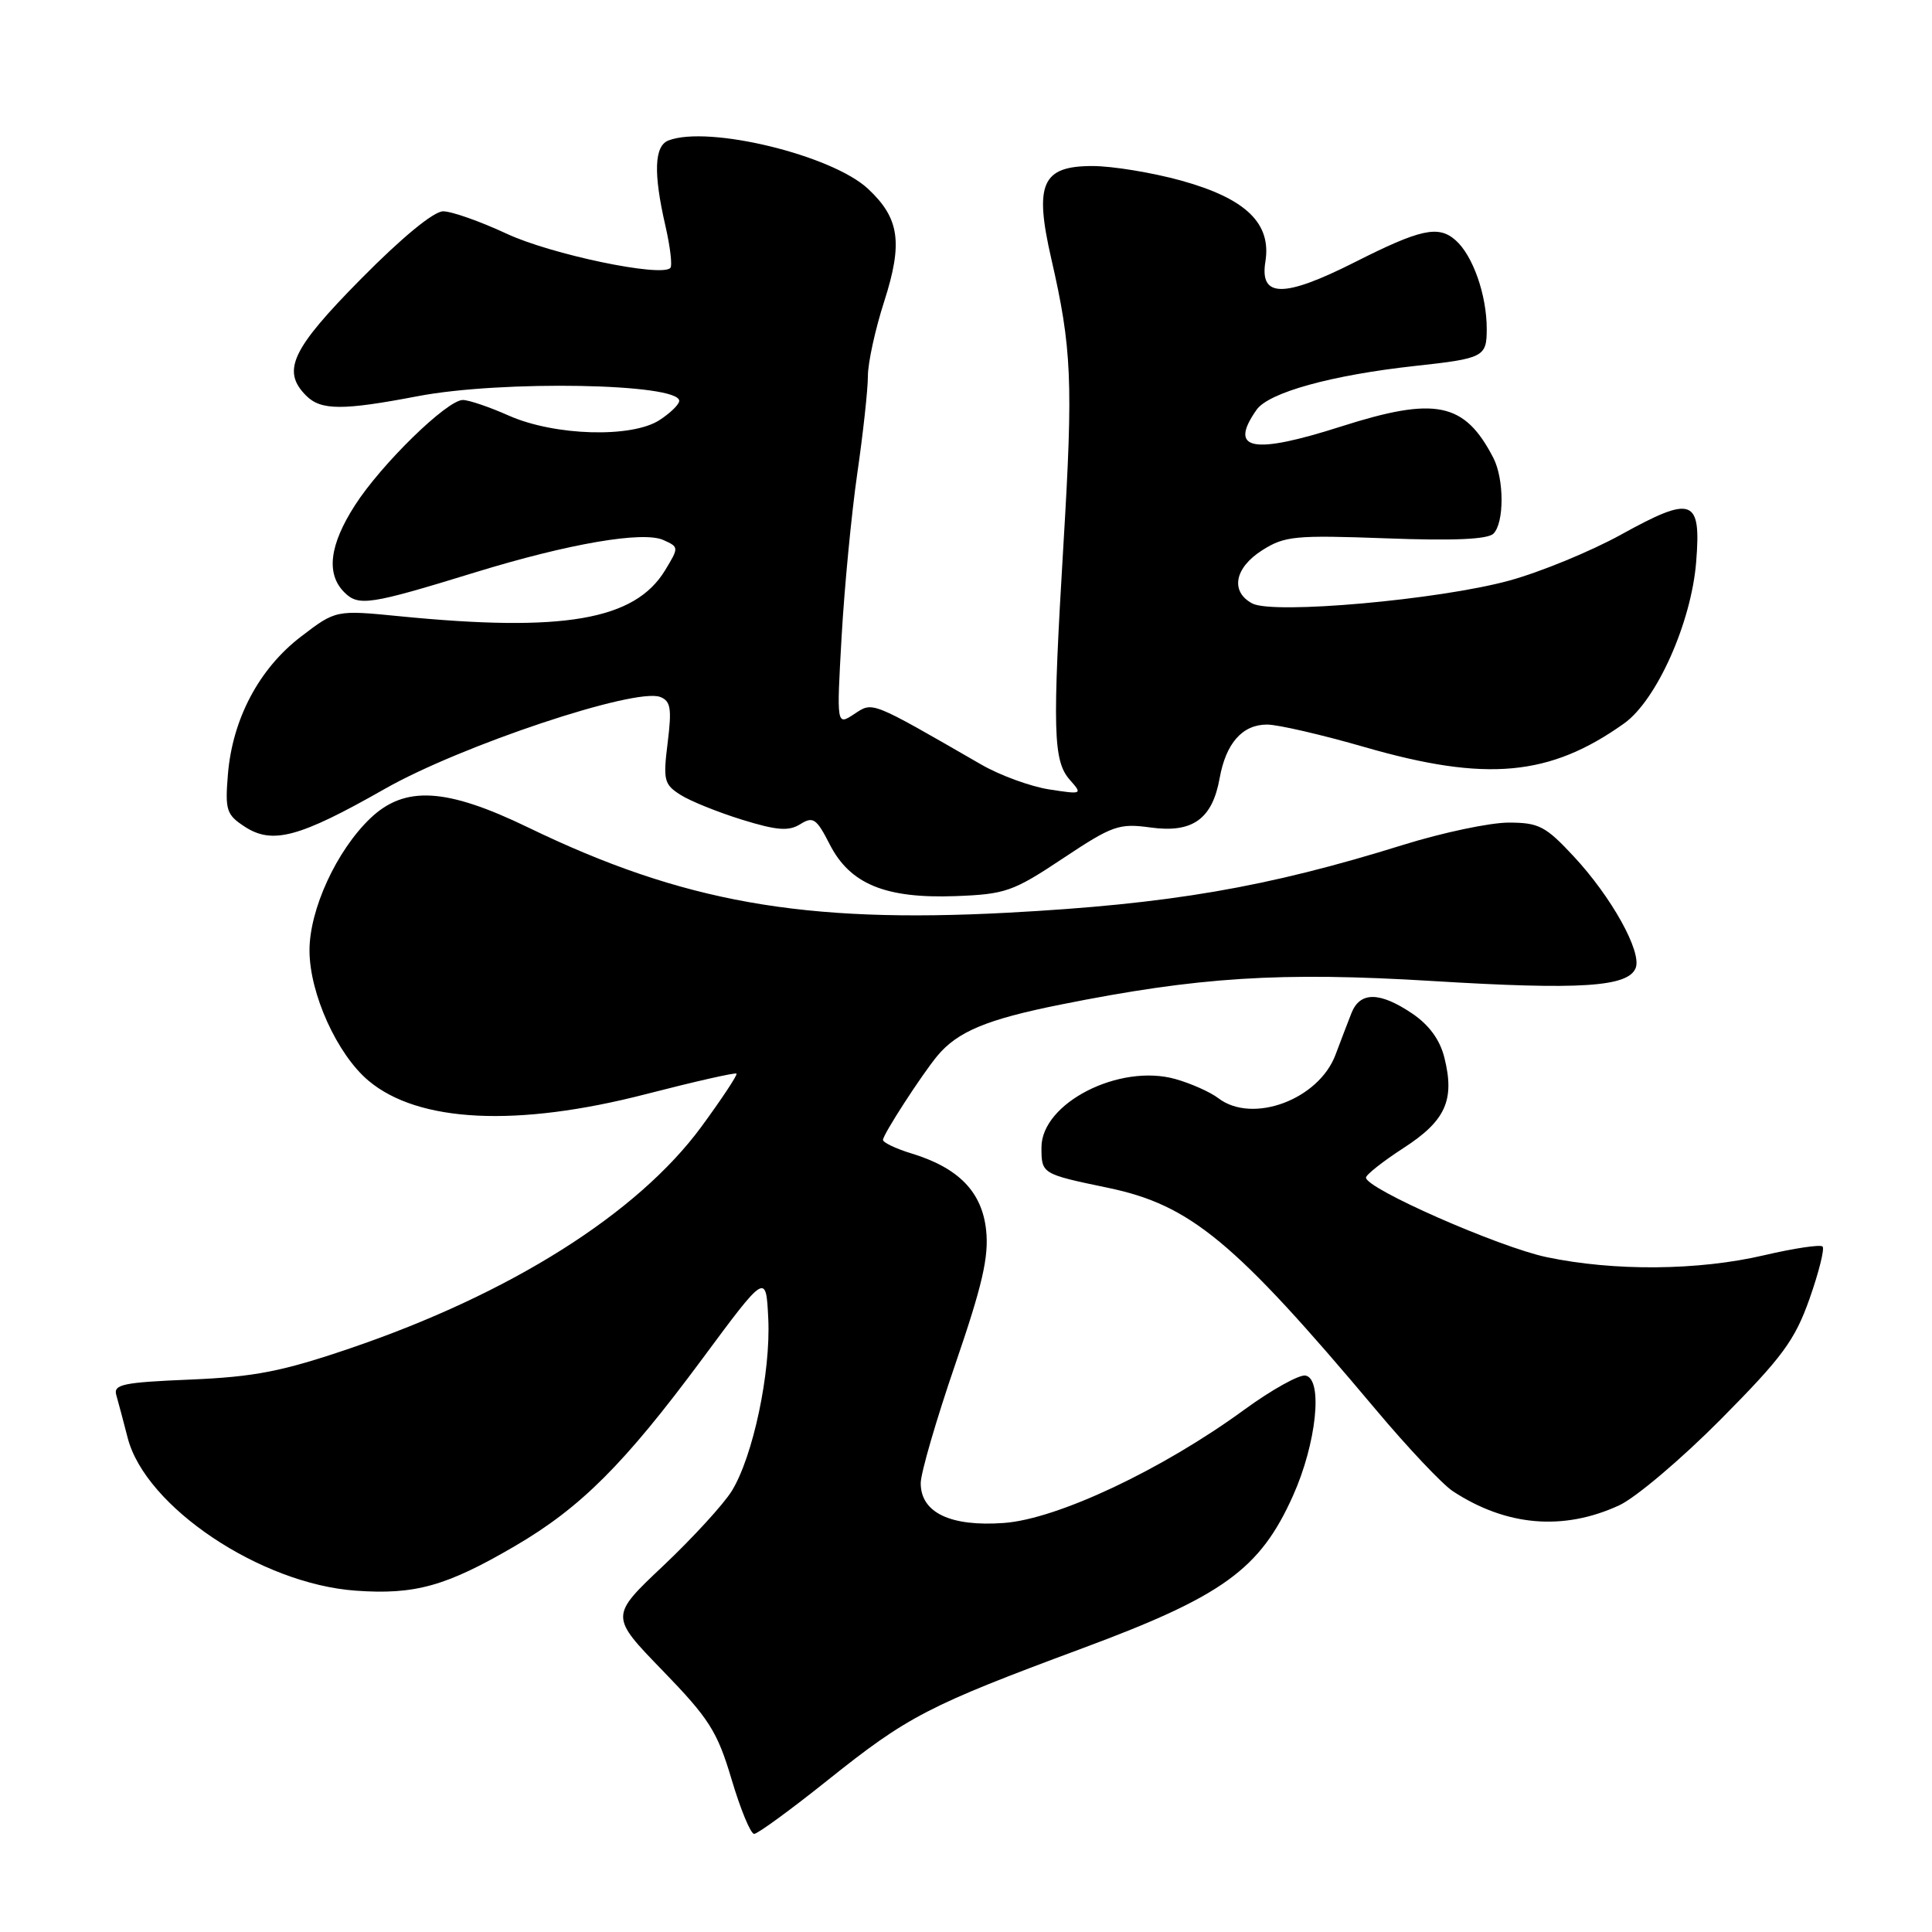 <?xml version="1.0" encoding="UTF-8" standalone="no"?>
<!DOCTYPE svg PUBLIC "-//W3C//DTD SVG 1.1//EN" "http://www.w3.org/Graphics/SVG/1.1/DTD/svg11.dtd" >
<svg xmlns="http://www.w3.org/2000/svg" xmlns:xlink="http://www.w3.org/1999/xlink" version="1.1" viewBox="0 0 256 256">
 <g >
 <path fill="currentColor"
d=" M 109.64 235.91 C 120.31 227.38 122.98 226.00 143.42 218.41 C 162.06 211.49 166.96 207.94 171.33 198.19 C 174.44 191.26 175.33 182.75 173.00 182.27 C 172.18 182.10 168.51 184.14 164.85 186.81 C 153.96 194.76 140.09 201.29 133.03 201.80 C 125.94 202.32 122.00 200.43 122.00 196.53 C 122.00 195.19 124.06 188.12 126.57 180.80 C 130.16 170.34 131.04 166.55 130.67 163.03 C 130.13 157.93 127.03 154.74 120.75 152.83 C 118.69 152.20 117.00 151.39 117.00 151.04 C 117.00 150.33 122.11 142.44 124.19 139.92 C 126.87 136.69 130.77 135.07 140.50 133.12 C 158.79 129.45 169.63 128.76 189.82 129.99 C 209.41 131.19 215.77 130.78 216.74 128.25 C 217.56 126.10 213.53 118.85 208.53 113.48 C 204.79 109.46 203.90 109.00 199.89 109.00 C 197.43 109.00 191.16 110.32 185.96 111.94 C 167.77 117.61 155.00 119.79 133.50 120.94 C 106.43 122.38 90.44 119.54 70.00 109.65 C 59.11 104.38 53.63 104.07 49.06 108.44 C 44.58 112.73 41.00 120.53 41.01 125.95 C 41.02 131.65 44.67 139.71 48.83 143.20 C 55.43 148.75 68.49 149.39 85.58 144.98 C 92.02 143.32 97.43 142.09 97.59 142.26 C 97.75 142.42 95.66 145.58 92.95 149.28 C 84.48 160.81 67.61 171.45 46.36 178.67 C 37.38 181.73 33.72 182.44 25.22 182.80 C 16.29 183.17 15.00 183.44 15.41 184.86 C 15.67 185.76 16.35 188.31 16.92 190.53 C 19.27 199.65 34.49 209.86 47.11 210.77 C 54.98 211.34 59.12 210.18 68.20 204.88 C 76.94 199.78 82.71 194.02 93.04 180.08 C 101.50 168.66 101.50 168.66 101.80 174.73 C 102.14 181.86 99.78 193.00 96.96 197.57 C 95.86 199.34 91.78 203.79 87.89 207.47 C 80.81 214.15 80.81 214.15 87.80 221.36 C 93.97 227.73 95.04 229.40 96.94 235.78 C 98.12 239.75 99.46 243.00 99.93 243.00 C 100.39 243.00 104.76 239.81 109.64 235.91 Z  M 214.54 199.47 C 216.72 198.47 222.78 193.34 228.00 188.08 C 236.18 179.83 237.82 177.61 239.77 172.10 C 241.01 168.58 241.79 165.46 241.50 165.17 C 241.21 164.88 237.72 165.40 233.74 166.33 C 225.02 168.37 213.85 168.46 204.90 166.57 C 198.55 165.22 181.00 157.50 181.00 156.04 C 181.00 155.66 183.25 153.88 186.00 152.10 C 191.56 148.50 192.79 145.76 191.39 140.15 C 190.80 137.77 189.36 135.80 187.10 134.28 C 182.80 131.39 180.20 131.38 179.07 134.25 C 178.58 135.49 177.64 137.96 176.97 139.74 C 174.75 145.70 165.96 148.97 161.44 145.52 C 160.37 144.70 157.81 143.56 155.75 142.98 C 148.33 140.89 138.00 146.16 138.00 152.03 C 138.00 155.55 138.03 155.56 146.81 157.39 C 157.75 159.67 163.56 164.48 182.26 186.73 C 186.52 191.81 191.14 196.70 192.52 197.60 C 199.59 202.23 207.14 202.88 214.54 199.47 Z  M 140.83 113.75 C 147.42 109.37 148.26 109.07 152.48 109.65 C 158.02 110.41 160.64 108.53 161.61 103.11 C 162.44 98.48 164.63 96.00 167.90 96.01 C 169.33 96.01 175.17 97.36 180.88 99.01 C 196.94 103.64 205.36 102.87 215.20 95.86 C 219.51 92.79 224.11 82.49 224.75 74.47 C 225.43 66.02 224.28 65.60 214.78 70.85 C 210.77 73.06 204.11 75.80 199.99 76.93 C 190.68 79.48 168.69 81.44 165.93 79.96 C 162.99 78.39 163.58 75.24 167.25 72.91 C 170.23 71.02 171.61 70.89 183.64 71.33 C 192.56 71.67 197.13 71.47 197.89 70.71 C 199.33 69.27 199.32 63.49 197.88 60.68 C 194.07 53.30 190.24 52.51 177.71 56.51 C 165.92 60.28 162.75 59.65 166.50 54.30 C 168.11 52.01 176.44 49.70 187.50 48.49 C 196.61 47.50 197.00 47.29 197.00 43.58 C 197.00 39.08 195.16 33.84 192.87 31.83 C 190.59 29.82 188.22 30.34 179.48 34.76 C 170.10 39.49 166.89 39.47 167.67 34.67 C 168.49 29.59 165.09 26.31 156.52 23.93 C 152.68 22.87 147.39 22.00 144.75 22.00 C 138.06 22.00 137.02 24.34 139.30 34.28 C 142.02 46.13 142.21 50.54 140.92 72.00 C 139.43 96.91 139.54 100.82 141.77 103.35 C 143.46 105.25 143.40 105.28 139.01 104.60 C 136.53 104.21 132.48 102.73 130.01 101.30 C 115.19 92.76 115.70 92.97 113.18 94.62 C 110.85 96.15 110.85 96.15 111.52 84.32 C 111.89 77.82 112.82 68.12 113.59 62.76 C 114.37 57.40 115.00 51.58 115.00 49.83 C 115.00 48.08 115.97 43.64 117.15 39.98 C 119.66 32.17 119.20 28.92 115.02 25.02 C 110.24 20.55 93.86 16.58 88.58 18.61 C 86.69 19.33 86.56 22.93 88.17 29.92 C 88.81 32.71 89.11 35.23 88.82 35.51 C 87.57 36.76 72.98 33.70 67.14 30.97 C 63.64 29.34 59.85 28.00 58.72 28.00 C 57.47 28.00 53.25 31.47 47.84 36.95 C 38.63 46.27 37.28 49.14 40.57 52.43 C 42.53 54.39 45.40 54.40 55.34 52.50 C 66.45 50.37 90.00 50.79 90.00 53.12 C 90.00 53.58 88.84 54.72 87.41 55.65 C 83.74 58.06 73.51 57.76 67.44 55.08 C 64.86 53.93 62.11 53.00 61.33 53.00 C 59.24 53.00 50.54 61.49 47.04 66.94 C 43.65 72.21 43.18 76.04 45.62 78.48 C 47.51 80.37 48.96 80.15 63.00 75.83 C 75.40 72.02 85.22 70.34 87.91 71.56 C 89.97 72.49 89.97 72.53 88.12 75.58 C 84.10 82.17 74.66 83.80 53.00 81.66 C 44.50 80.82 44.50 80.82 39.86 84.37 C 34.33 88.61 30.81 95.25 30.20 102.60 C 29.81 107.34 30.00 107.95 32.40 109.52 C 36.08 111.94 39.65 110.98 50.97 104.54 C 61.03 98.81 84.17 91.08 87.48 92.35 C 88.87 92.89 89.03 93.87 88.47 98.41 C 87.85 103.37 87.99 103.94 90.15 105.31 C 91.44 106.14 95.12 107.62 98.31 108.61 C 102.96 110.05 104.51 110.16 106.04 109.21 C 107.74 108.14 108.19 108.45 109.94 111.88 C 112.63 117.15 117.32 119.08 126.61 118.74 C 133.23 118.49 134.23 118.14 140.83 113.75 Z "/>
</g>
</svg>
